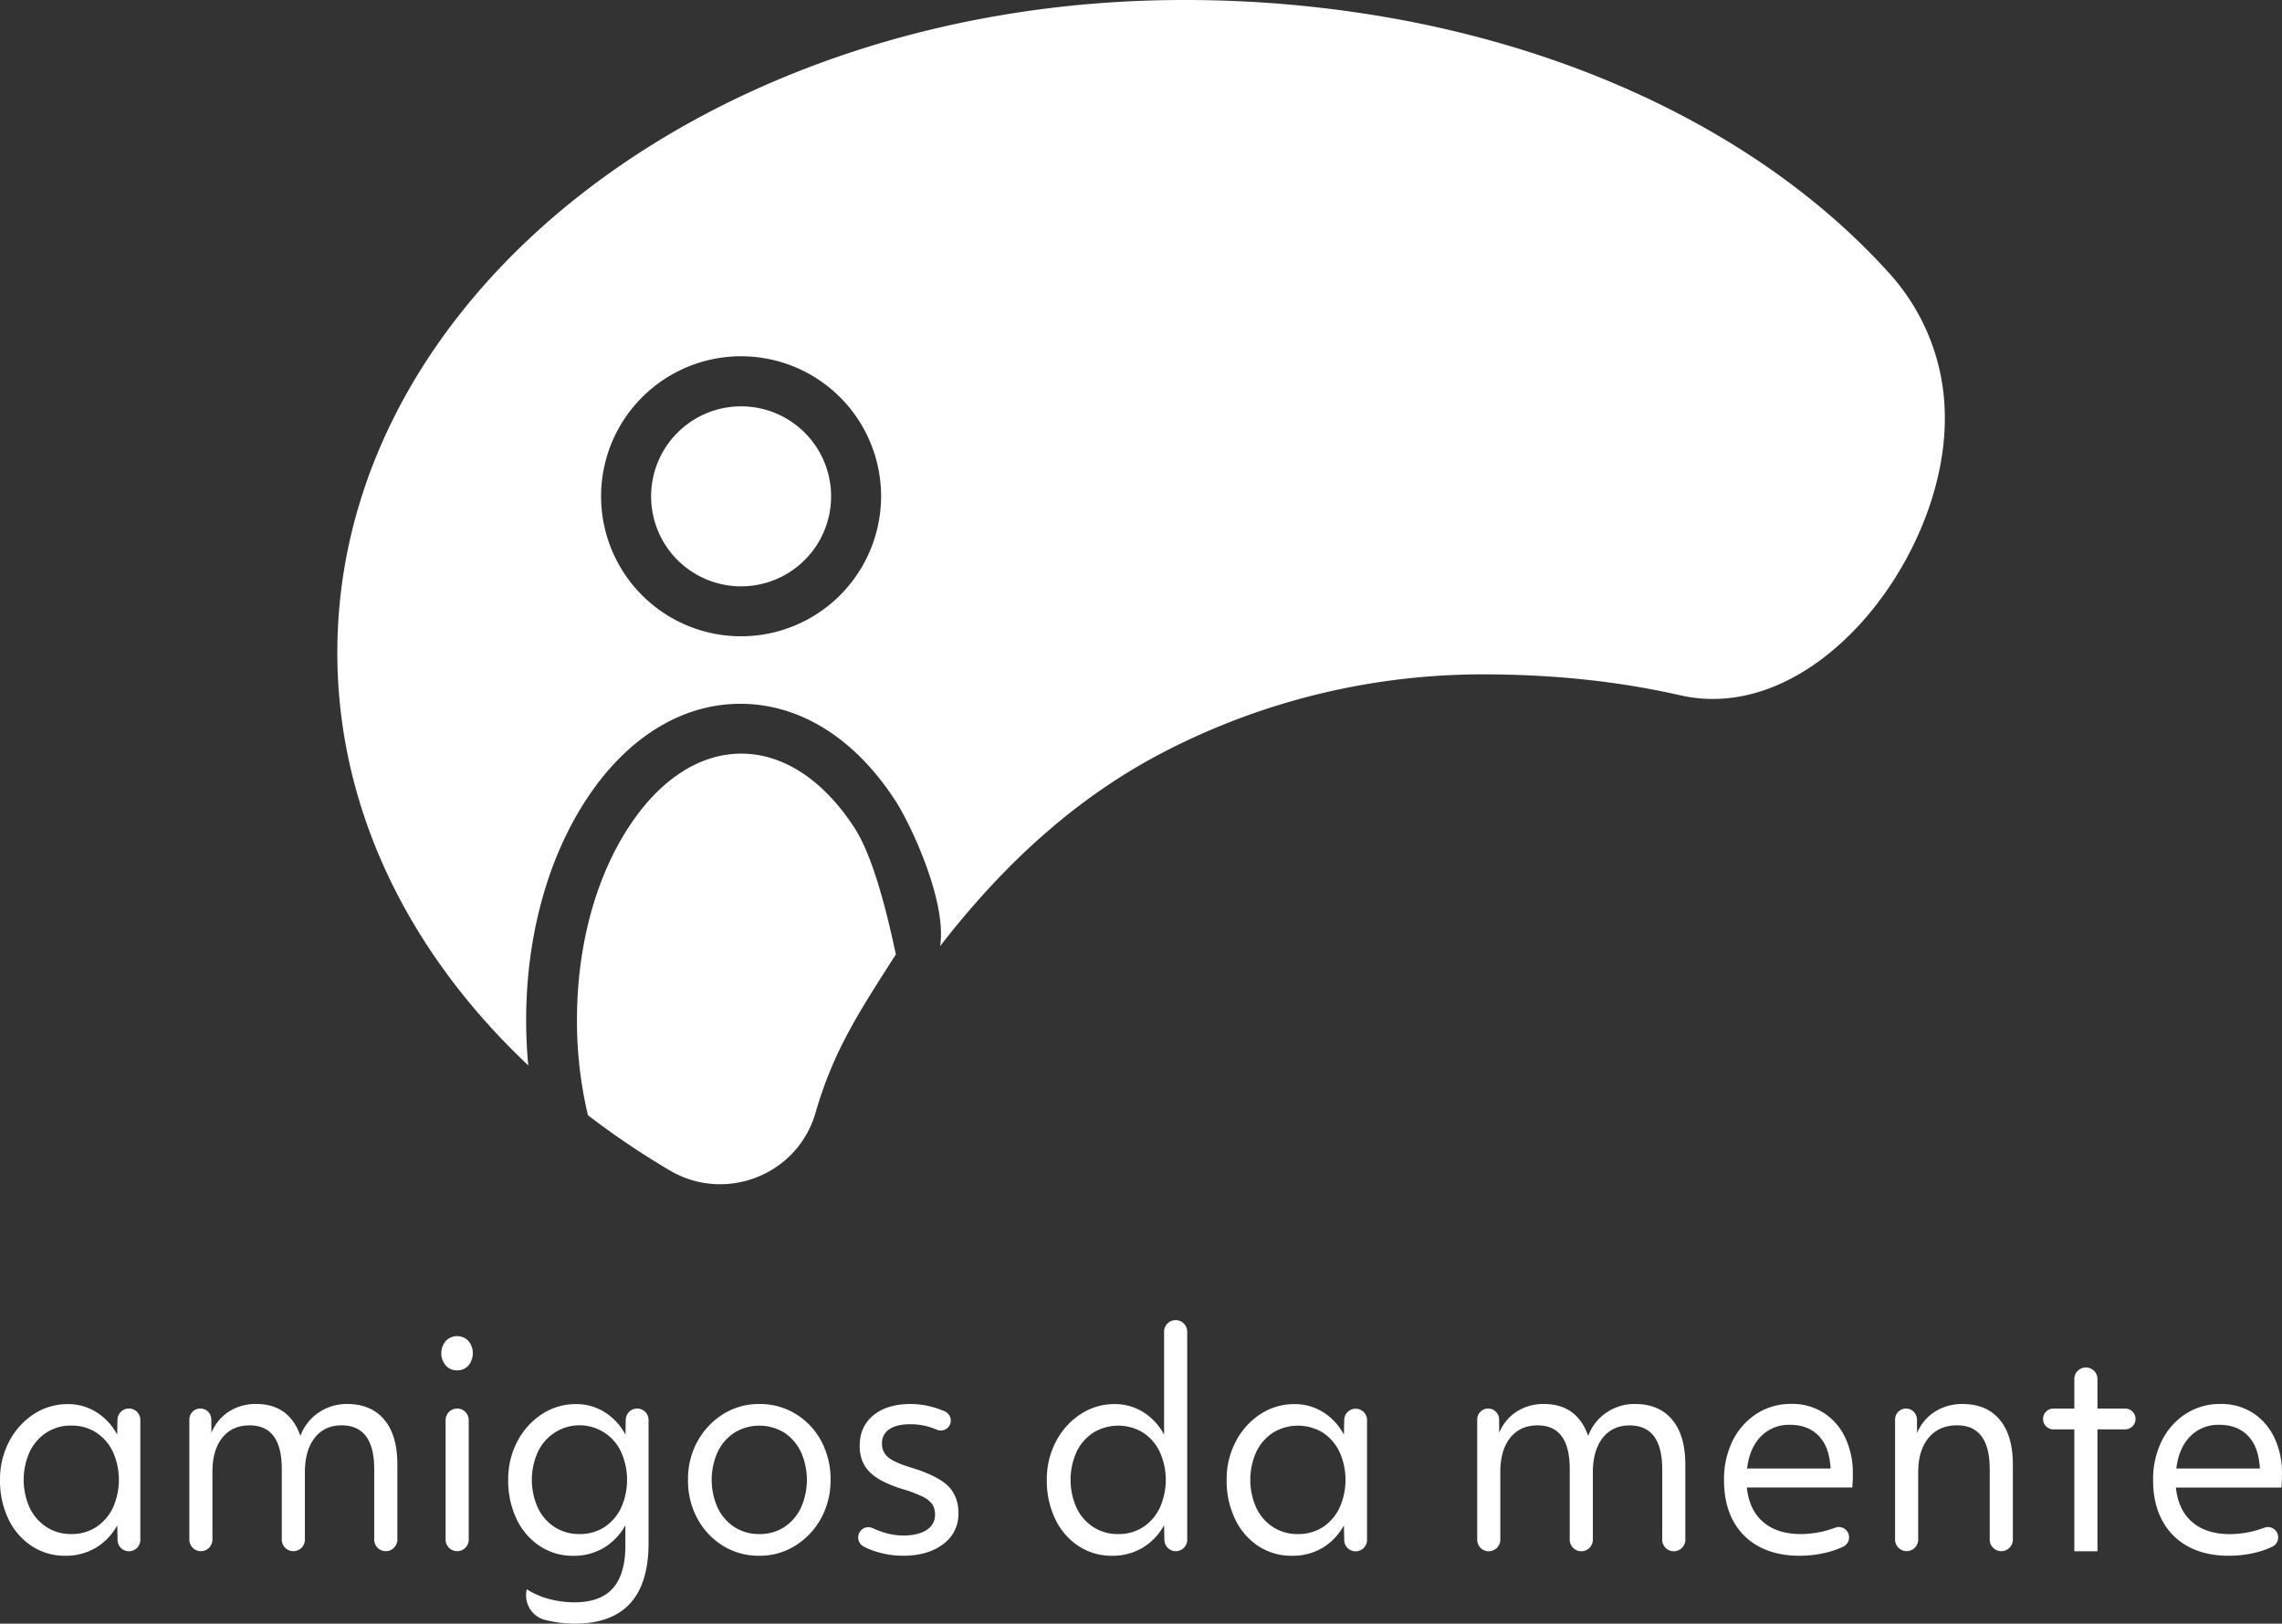 <svg id="Camada_1" data-name="Camada 1" xmlns="http://www.w3.org/2000/svg" viewBox="0 0 1135.26 807.67"><rect x="0" y="0" width="1135.26" height="807.67" fill="#333333" stroke="none"/><defs><style>.cls-1{fill:#fff;}</style></defs><g id="Camada_1-2" data-name="Camada 1"><path class="cls-1" d="M64.81,980.23A29.75,29.75,0,0,1,48.1,975.4,32.8,32.8,0,0,1,36.52,962a44,44,0,0,1-4.19-19.51,40.2,40.2,0,0,1,4.53-19.08,36,36,0,0,1,12.25-13.62,30.54,30.54,0,0,1,17-5,26.48,26.48,0,0,1,14.15,4A29.36,29.36,0,0,1,90.61,920l.15-7.35A5.68,5.68,0,0,1,96.47,907h0a5.67,5.67,0,0,1,5.67,5.67v59.6A5.67,5.67,0,0,1,96.55,978h-.06a5.68,5.68,0,0,1-5.68-5.56l-.15-7.35A29.77,29.77,0,0,1,80,976.26,29,29,0,0,1,64.81,980.23Zm3-10.79A22.23,22.23,0,0,0,80.1,966a23.57,23.57,0,0,0,8.33-9.51,34,34,0,0,0,0-28.09,23.57,23.57,0,0,0-8.33-9.51,22.21,22.21,0,0,0-12.31-3.41,22.29,22.29,0,0,0-12.25,3.41,23.24,23.24,0,0,0-8.39,9.51,33.84,33.84,0,0,0,0,28.09A23.24,23.24,0,0,0,55.54,966a22.29,22.29,0,0,0,12.25,3.44Z" transform="translate(-32.32 -206.33)"/><path class="cls-1" d="M126.52,972.21V912.45A5.45,5.45,0,0,1,132,907h0a5.44,5.44,0,0,1,5.44,5.38l.08,6.68a22.37,22.37,0,0,1,8.73-10.57,24.42,24.42,0,0,1,13.46-3.76q16.51,0,22.06,15.89a23.86,23.86,0,0,1,9-11.56A24.63,24.63,0,0,1,205,904.74q12,0,18.54,7.87T230,935.1v37.11a5.77,5.77,0,0,1-5.75,5.75h0a5.76,5.76,0,0,1-5.76-5.75v-35q0-21.84-16.24-21.85-8.52,0-13.39,6.25T184,938.79v33.42a5.74,5.74,0,0,1-5.75,5.75h0a5.74,5.74,0,0,1-5.75-5.75h0V937.09q0-21.71-16-21.71-8.67,0-13.6,6.17t-4.9,17.1v33.56a5.77,5.77,0,0,1-5.75,5.75h0A5.76,5.76,0,0,1,126.52,972.21Z" transform="translate(-32.32 -206.33)"/><path class="cls-1" d="M259.7,888a7.31,7.31,0,0,1-5.62-2.41,9.47,9.47,0,0,1,0-12.2,7.83,7.83,0,0,1,11.07-.23l.23.23a9.69,9.69,0,0,1,0,12.2A7.25,7.25,0,0,1,259.7,888ZM254,972.21V912.76a5.74,5.74,0,0,1,5.75-5.75h0a5.74,5.74,0,0,1,5.75,5.73v59.47a5.74,5.74,0,0,1-5.75,5.75h0A5.77,5.77,0,0,1,254,972.21Z" transform="translate(-32.32 -206.33)"/><path class="cls-1" d="M318.16,1014a58.5,58.5,0,0,1-14.55-1.84h-.14a12.61,12.61,0,0,1-9.31-13.94l.18-1.35a38.2,38.2,0,0,0,11,4.83,48.89,48.89,0,0,0,12.79,1.7q12.86,0,19.08-7t6.23-21.28V965.05a29.73,29.73,0,0,1-10.69,11.21,29,29,0,0,1-15.16,4,29.75,29.75,0,0,1-16.71-4.83A32.74,32.74,0,0,1,289.33,962a44,44,0,0,1-4.19-19.51,40.2,40.2,0,0,1,4.53-19.08,36,36,0,0,1,12.25-13.62,30.54,30.54,0,0,1,17.05-5,26.48,26.48,0,0,1,14.15,4A29.36,29.36,0,0,1,343.47,920l.15-7.35A5.68,5.68,0,0,1,349.3,907h0a5.67,5.67,0,0,1,5.67,5.67v61.16Q355,1014,318.16,1014Zm2.44-44.56a22.2,22.2,0,0,0,12.31-3.4,23.57,23.57,0,0,0,8.33-9.51,34,34,0,0,0,0-28.09,22.76,22.76,0,0,0-32.89-9.51,23.24,23.24,0,0,0-8.39,9.51,33.84,33.84,0,0,0,0,28.09,23.24,23.24,0,0,0,8.39,9.51A22.28,22.28,0,0,0,320.6,969.44Z" transform="translate(-32.32 -206.33)"/><path class="cls-1" d="M410.06,980.23a33.65,33.65,0,0,1-18.14-5,35.84,35.84,0,0,1-12.65-13.48,39.34,39.34,0,0,1-4.67-19.3,38.59,38.59,0,0,1,4.73-19.15,36.72,36.72,0,0,1,12.79-13.55,33.15,33.15,0,0,1,17.94-5,33.86,33.86,0,0,1,18.2,5,35.17,35.17,0,0,1,12.65,13.48,39.87,39.87,0,0,1,4.6,19.29,39,39,0,0,1-4.73,19.09A36.69,36.69,0,0,1,428,975.19,33.14,33.14,0,0,1,410.06,980.23Zm0-10.79a22.2,22.2,0,0,0,12.31-3.4,23.47,23.47,0,0,0,8.32-9.51,33.84,33.84,0,0,0,0-28.09,23.47,23.47,0,0,0-8.32-9.51,23.8,23.8,0,0,0-24.56,0,23.24,23.24,0,0,0-8.39,9.51,33.84,33.84,0,0,0,0,28.09,23.24,23.24,0,0,0,8.39,9.51A22.28,22.28,0,0,0,410.06,969.44Z" transform="translate(-32.32 -206.33)"/><path class="cls-1" d="M481.51,980.23a44.82,44.82,0,0,1-12.65-1.85,35.68,35.68,0,0,1-6.92-2.76,5.12,5.12,0,0,1-2.62-5.34h0a5.08,5.08,0,0,1,5.83-4.2,5.29,5.29,0,0,1,1.35.42,40.81,40.81,0,0,0,4.12,1.67,33.41,33.41,0,0,0,10.89,2q7.58,0,11.78-2.76a8.67,8.67,0,0,0,4.19-7.59,9.27,9.27,0,0,0-1.35-5.18,12.45,12.45,0,0,0-4.87-3.84,66.62,66.62,0,0,0-10.15-3.8q-11.37-3.54-16.24-8.51T460,925.6q0-9.65,6.84-15.26t18.61-5.6a42.45,42.45,0,0,1,17,3.74,5,5,0,0,1,2.79,5.42h0a5,5,0,0,1-6.93,3.61,32.56,32.56,0,0,0-13.13-2.7q-6.78,0-10.42,2.49a8,8,0,0,0-3.66,7,8.53,8.53,0,0,0,3.11,7q3.12,2.57,11.51,5.11,13,4,18.2,9.08t5.21,13.63a18.4,18.4,0,0,1-7.58,15.32Q494,980.22,481.51,980.23Z" transform="translate(-32.32 -206.33)"/><path class="cls-1" d="M585.59,980.23a29.78,29.78,0,0,1-16.72-4.83A32.78,32.78,0,0,1,557.3,962a43.83,43.83,0,0,1-4.2-19.51,40.09,40.09,0,0,1,4.54-19.08,36,36,0,0,1,12.25-13.62,30.54,30.54,0,0,1,17.05-5,26.45,26.45,0,0,1,14.14,4A29.24,29.24,0,0,1,611.44,920V868.77a5.74,5.74,0,0,1,5.75-5.75h0a5.77,5.77,0,0,1,5.75,5.75V972.28a5.68,5.68,0,0,1-5.68,5.68h0a5.68,5.68,0,0,1-5.67-5.56l-.15-7.35a29.76,29.76,0,0,1-10.7,11.21A29,29,0,0,1,585.59,980.23Zm3-10.79a22.26,22.26,0,0,0,12.32-3.4,23.47,23.47,0,0,0,8.32-9.51,33.84,33.84,0,0,0,0-28.09,23.47,23.47,0,0,0-8.32-9.51,23.8,23.8,0,0,0-24.56,0,23.26,23.26,0,0,0-8.4,9.51,34,34,0,0,0,0,28.09,23.26,23.26,0,0,0,8.4,9.51,22.31,22.31,0,0,0,12.21,3.4Z" transform="translate(-32.32 -206.33)"/><path class="cls-1" d="M675,980.23a29.83,29.83,0,0,1-16.71-4.83A32.69,32.69,0,0,1,646.76,962a43.83,43.83,0,0,1-4.2-19.51,40.09,40.09,0,0,1,4.54-19.08,36,36,0,0,1,12.24-13.62,30.57,30.57,0,0,1,17.06-5,26.45,26.45,0,0,1,14.14,4A29.14,29.14,0,0,1,700.89,920l.16-7.35a5.67,5.67,0,0,1,5.67-5.56h0a5.67,5.67,0,0,1,5.68,5.66h0v59.6a5.68,5.68,0,0,1-5.68,5.68h0a5.67,5.67,0,0,1-5.67-5.56l-.16-7.35a29.66,29.66,0,0,1-10.69,11.21A29,29,0,0,1,675,980.23Zm3-10.79a22.26,22.26,0,0,0,12.32-3.4,23.47,23.47,0,0,0,8.32-9.51,33.84,33.84,0,0,0,0-28.09,23.47,23.47,0,0,0-8.32-9.51,23.82,23.82,0,0,0-24.57,0,23.43,23.43,0,0,0-8.39,9.51,34,34,0,0,0,0,28.09,23.43,23.43,0,0,0,8.39,9.51A22.28,22.28,0,0,0,678,969.44Z" transform="translate(-32.32 -206.33)"/><path class="cls-1" d="M767.21,972.21V912.45a5.46,5.46,0,0,1,5.44-5.44h0a5.45,5.45,0,0,1,5.45,5.38l.07,6.68a22.48,22.48,0,0,1,8.73-10.57,24.4,24.4,0,0,1,13.47-3.76q16.5,0,22.06,15.89a23.82,23.82,0,0,1,9-11.56,24.54,24.54,0,0,1,14.27-4.33q12,0,18.55,7.87t6.49,22.49v37.11A5.74,5.74,0,0,1,865,978h0a5.74,5.74,0,0,1-5.75-5.75h0v-35q0-21.84-16.24-21.85-8.53,0-13.4,6.25t-4.87,17.16v33.42A5.75,5.75,0,0,1,819,978h0a5.76,5.76,0,0,1-5.76-5.75V937.09q0-21.71-16-21.71-8.65,0-13.6,6.17t-4.94,17.1v33.56A5.76,5.76,0,0,1,773,978h0a5.74,5.74,0,0,1-5.79-5.71Z" transform="translate(-32.32 -206.33)"/><path class="cls-1" d="M927.45,980.23q-11.51,0-20-4.54a31.22,31.22,0,0,1-13-13Q890,954.28,890,942.77A43,43,0,0,1,894.29,923a34,34,0,0,1,11.91-13.41,31.3,31.3,0,0,1,17.32-4.89,29.05,29.05,0,0,1,16,4.4,29.82,29.82,0,0,1,10.69,12.2,40.89,40.89,0,0,1,3.86,18.31c0,1.23,0,2.36-.07,3.4s-.11,2.13-.2,3.26H901.33q1.21,11.22,8.12,17.17t18.54,6a49.09,49.09,0,0,0,17.37-3.2,5.11,5.11,0,0,1,6.54,3.07,5,5,0,0,1,.26,1.08h0a5.1,5.1,0,0,1-2.81,5.28,41.89,41.89,0,0,1-8,2.86A56.58,56.58,0,0,1,927.45,980.23Zm-4.6-65.13a19.53,19.53,0,0,0-14.49,5.74q-5.68,5.76-6.9,16H943a16.74,16.74,0,0,0-.27-3q-1.08-9.08-6.29-13.91t-13.59-4.83Z" transform="translate(-32.32 -206.33)"/><path class="cls-1" d="M975.09,972.21V912.45a5.45,5.45,0,0,1,5.44-5.44h0a5.44,5.44,0,0,1,5.44,5.38l.08,6.82a22.55,22.55,0,0,1,8.86-10.64,25.08,25.08,0,0,1,13.74-3.83q12,0,18.54,7.87t6.5,22.49v37.11a5.77,5.77,0,0,1-5.75,5.75h0a5.76,5.76,0,0,1-5.76-5.75v-35q0-21.84-16.24-21.85-9.06,0-14.21,6.25t-5.14,17.16v33.42a5.77,5.77,0,0,1-5.75,5.75h0A5.75,5.75,0,0,1,975.09,972.21Z" transform="translate(-32.32 -206.33)"/><path class="cls-1" d="M1064.27,978V917.37h-10.38a5.18,5.18,0,0,1-5.18-5.18h0a5.18,5.18,0,0,1,5.18-5.18h10.38V892.33a5.74,5.74,0,0,1,5.75-5.75h0a5.74,5.74,0,0,1,5.76,5.74h0V907h13.76a5.18,5.18,0,0,1,5.18,5.18h0a5.18,5.18,0,0,1-5.18,5.18h-13.76V978Z" transform="translate(-32.32 -206.33)"/><path class="cls-1" d="M1141,980.23q-11.51,0-20-4.54a31.22,31.22,0,0,1-13-13q-4.55-8.43-4.54-19.93a42.91,42.91,0,0,1,4.33-19.73,34,34,0,0,1,11.91-13.41,31.3,31.3,0,0,1,17.32-4.89,29.05,29.05,0,0,1,16,4.4,29.82,29.82,0,0,1,10.69,12.2,40.75,40.75,0,0,1,3.86,18.31c0,1.23,0,2.36-.07,3.4s-.11,2.13-.2,3.26h-52.51q1.21,11.22,8.12,17.17t18.54,6a49.09,49.09,0,0,0,17.37-3.2,5.12,5.12,0,0,1,6.55,3.06,5.77,5.77,0,0,1,.26,1.09h0a5.13,5.13,0,0,1-2.82,5.28,41.89,41.89,0,0,1-8,2.86A56,56,0,0,1,1141,980.23Zm-4.6-65.13a19.52,19.52,0,0,0-14.48,5.74q-5.68,5.76-6.91,16h41.55a16.74,16.74,0,0,0-.27-3q-1.08-9.08-6.29-13.91t-13.59-4.83Z" transform="translate(-32.32 -206.33)"/><path class="cls-1" d="M356.24,453.2A44.77,44.77,0,1,1,401,498,44.76,44.76,0,0,1,356.24,453.2Z" transform="translate(-32.32 -206.33)"/><path class="cls-1" d="M972.63,342.74c-56.48-62.91-143.34-108.19-245.19-126.89a589.3,589.3,0,0,0-106.3-9.52c-232.51,0-421,145.33-421,324.61,0,77.93,35.61,149.43,95,205.38-.72-7.41-1.07-15-1.07-22.56,0-41.08,10.51-79.87,29.61-109.24,20.16-31,47.52-48.09,77-48.09s56.88,17.08,77,48.09C485.43,616.36,503.5,654.89,500,677c31.17-40.21,67.5-74.26,113.19-97.56a344.85,344.85,0,0,1,157.2-37.65c34,0,66.79,3.35,97.81,10.4,67,15.25,131.09-67.89,131.64-136.62v-2A106.6,106.6,0,0,0,972.63,342.74ZM401,522.85a69.65,69.65,0,1,1,69.65-69.65h0A69.72,69.72,0,0,1,401,522.85ZM457.32,618c-15.43-23.71-35.38-36.78-56.2-36.78s-40.76,13-56.18,36.78c-16.5,25.38-25.59,59.36-25.59,95.68a203.52,203.52,0,0,0,5.46,47.42,409.78,409.78,0,0,0,40.66,27.42C393.16,804.89,429,790.87,438,760c9.22-32,22.56-51.47,40-78.94C473.77,661.41,467,632.89,457.32,618Z" transform="translate(-32.32 -206.33)"/></g></svg>